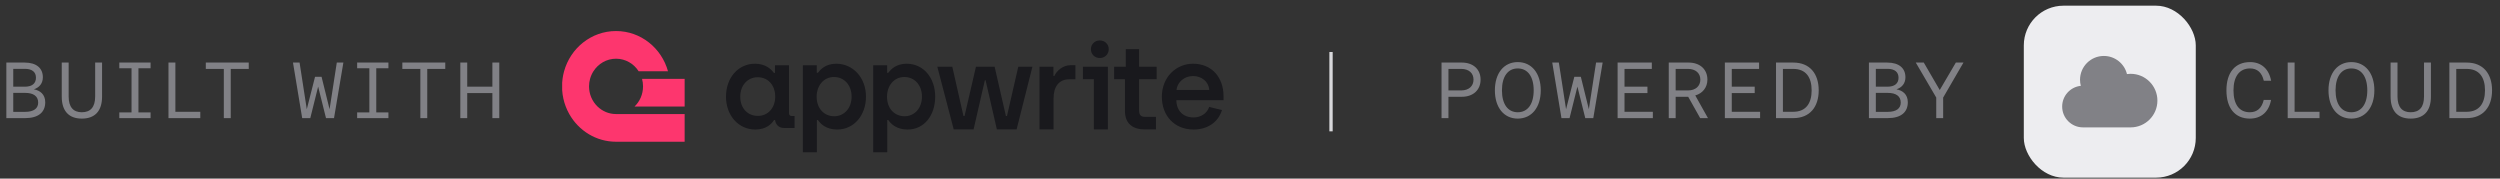 <svg width="378" height="27" viewBox="0 0 378 27" fill="none" xmlns="http://www.w3.org/2000/svg">
    <rect x="0" y="0" width="378" height="27" fill="#333333" stroke="none"/>
    <path
        d="M3.804 17.86H0.96V9.46H3.72C5.532 9.46 6.48 10.324 6.48 11.68C6.48 12.628 5.94 13.228 5.124 13.504C6.036 13.672 6.84 14.248 6.84 15.46C6.84 16.948 5.832 17.86 3.804 17.86ZM2.004 10.408V13.108H3.768C4.872 13.108 5.436 12.604 5.436 11.752C5.436 10.912 4.884 10.408 3.768 10.408H2.004ZM2.004 14.044V16.912H3.804C5.136 16.912 5.772 16.372 5.772 15.508C5.772 14.56 5.076 14.044 3.804 14.044H2.004ZM12.372 17.932C10.428 17.932 9.336 16.804 9.336 14.608V9.46H10.38V14.596C10.38 16.192 11.088 16.972 12.372 16.972C13.68 16.972 14.388 16.204 14.388 14.596V9.46H15.432V14.608C15.432 16.804 14.34 17.932 12.372 17.932ZM22.768 9.46V10.324H20.932V16.996H22.768V17.86H18.04V16.996H19.888V10.324H18.04V9.46H22.768ZM30.285 17.86H25.473V9.46H26.517V16.9H30.285V17.86ZM34.886 17.86H33.842V10.42H31.118V9.46H37.61V10.42H34.886V17.86ZM46.915 17.86H45.691L44.299 9.46H45.295L46.387 16.516L47.635 11.608H48.619L49.831 16.516L50.923 9.46H51.919L50.503 17.86H49.291L48.103 13.096L46.915 17.86ZM58.728 9.46V10.324H56.892V16.996H58.728V17.86H54V16.996H55.848V10.324H54V9.46H58.728ZM64.601 17.86H63.557V10.42H60.833V9.46H67.325V10.42H64.601V17.86ZM70.644 17.86H69.6V9.46H70.644V13.108H74.448V9.46H75.492V17.86H74.448V14.068H70.644V17.86Z"
        fill="#818186"
    />
    <path
        d="M114.209 19.585C115.845 19.585 116.672 18.735 117.031 18.156H117.193C117.265 18.771 117.696 19.35 118.541 19.35H120.14V17.541H119.727C119.44 17.541 119.296 17.378 119.296 17.125V9.869H117.175V11.027H117.013C116.6 10.448 115.737 9.634 114.155 9.634C111.639 9.634 109.77 11.733 109.77 14.61C109.77 17.486 111.675 19.585 114.209 19.585ZM114.587 17.523C113.095 17.523 111.927 16.419 111.927 14.628C111.927 12.873 113.059 11.678 114.569 11.678C116.007 11.678 117.211 12.746 117.211 14.628C117.211 16.238 116.186 17.523 114.587 17.523Z"
        fill="#19191D"
    />
    <path
        d="M121.393 23.026H123.513V18.156H123.675C124.071 18.735 124.915 19.585 126.587 19.585C129.103 19.585 130.936 17.45 130.936 14.61C130.936 11.751 128.977 9.634 126.443 9.634C124.826 9.634 124.035 10.52 123.657 11.009H123.496V9.869H121.393V23.026ZM126.138 17.577C124.682 17.577 123.478 16.491 123.478 14.61C123.478 12.999 124.502 11.642 126.102 11.642C127.593 11.642 128.762 12.818 128.762 14.61C128.762 16.364 127.629 17.577 126.138 17.577Z"
        fill="#19191D"
    />
    <path
        d="M132.031 23.026H134.152V18.156H134.313C134.709 18.735 135.554 19.585 137.225 19.585C139.741 19.585 141.4 17.45 141.4 14.61C141.4 11.751 139.615 9.634 137.081 9.634C135.464 9.634 134.673 10.52 134.295 11.009H134.134V9.869H132.031V23.026ZM136.776 17.577C135.32 17.577 134.116 16.491 134.116 14.61C134.116 12.999 135.14 11.642 136.74 11.642C138.232 11.642 139.4 12.818 139.4 14.61C139.4 16.364 138.267 17.577 136.776 17.577Z"
        fill="#19191D"
    />
    <path
        d="M144.203 19.57H147.205L148.912 12.134H149.02L150.728 19.57H153.711L156.1 10.089H153.963L152.255 17.544H152.094L150.386 10.089H147.564L145.839 17.544H145.677L143.988 10.089H141.723L144.203 19.57Z"
        fill="#19191D"
    />
    <path
        d="M157.175 19.57H159.296V14.884C159.296 13.093 160.122 11.989 161.668 11.989H162.603V9.854H161.902C160.698 9.854 159.781 10.686 159.421 11.482H159.278V10.089H157.175V19.57Z"
        fill="#19191D"
    />
    <path
        d="M173.127 19.57H174.781V17.67H173.145C172.498 17.67 172.229 17.381 172.229 16.711V11.971H174.889V10.089H172.229V7.429H170.216V10.089H168.454V11.971H170.09V16.73C170.09 18.738 171.294 19.57 173.127 19.57Z"
        fill="#19191D"
    />
    <path
        d="M180.471 19.585C182.43 19.585 184.155 18.608 184.766 16.636L182.825 16.166C182.484 17.215 181.495 17.758 180.453 17.758C178.907 17.758 177.883 16.744 177.865 15.152H185V14.555C185 11.733 183.257 9.634 180.381 9.634C177.847 9.634 175.672 11.642 175.672 14.628C175.672 17.523 177.595 19.585 180.471 19.585ZM177.883 13.596C178.008 12.456 179.033 11.497 180.381 11.497C181.675 11.497 182.735 12.312 182.843 13.596H177.883Z"
        fill="#19191D"
    />
    <path
        fill-rule="evenodd"
        clip-rule="evenodd"
        d="M167.511 19.57H165.39V11.971H163.737V10.089H167.511V19.57Z"
        fill="#19191D"
    />
    <path
        d="M166.293 8.774C167.066 8.774 167.641 8.195 167.641 7.435C167.641 6.693 167.066 6.114 166.293 6.114C165.52 6.114 164.945 6.693 164.945 7.435C164.945 8.195 165.52 8.774 166.293 8.774Z"
        fill="#19191D"
    />
    <path
        d="M103.517 17.245V21.43H93.145C90.124 21.43 87.485 19.747 86.074 17.245C85.868 16.882 85.689 16.5 85.538 16.104C85.242 15.328 85.056 14.496 85 13.627V12.496C85.012 12.302 85.031 12.11 85.057 11.92C85.108 11.531 85.186 11.15 85.289 10.779C86.258 7.267 89.408 4.693 93.145 4.693C96.883 4.693 100.033 7.267 101.002 10.779H96.567C95.839 9.634 94.579 8.877 93.145 8.877C91.712 8.877 90.452 9.634 89.724 10.779C89.502 11.127 89.33 11.511 89.217 11.92C89.117 12.283 89.063 12.666 89.063 13.061C89.063 14.261 89.555 15.342 90.344 16.104C91.076 16.812 92.061 17.245 93.145 17.245H103.517Z"
        fill="#FD366E"
    />
    <path
        d="M103.517 11.92V16.104H95.946C96.735 15.342 97.227 14.261 97.227 13.061C97.227 12.666 97.174 12.283 97.074 11.92H103.517Z"
        fill="#FD366E"
    />
    <line x1="201.25" y1="7.86" x2="201.25" y2="19.86" stroke="#D8D8DB" stroke-width="0.5" />
    <path
        d="M219.004 17.86H217.96V9.46H221.032C222.736 9.46 223.864 10.468 223.864 12.04C223.864 13.612 222.736 14.632 221.032 14.632H219.004V17.86ZM219.004 10.42V13.672H220.936C222.064 13.672 222.796 13.036 222.796 12.04C222.796 11.044 222.076 10.42 220.948 10.42H219.004ZM229.482 17.932C227.406 17.932 226.026 16.276 226.026 13.66C226.026 11.044 227.406 9.388 229.482 9.388C231.57 9.388 232.962 11.056 232.962 13.66C232.962 16.264 231.57 17.932 229.482 17.932ZM229.482 16.972C230.982 16.972 231.894 15.748 231.894 13.66C231.894 11.572 230.982 10.348 229.482 10.348C228.006 10.348 227.094 11.548 227.094 13.66C227.094 15.772 228.006 16.972 229.482 16.972ZM237.317 17.86H236.093L234.701 9.46H235.697L236.789 16.516L238.037 11.608H239.021L240.233 16.516L241.325 9.46H242.321L240.905 17.86H239.693L238.505 13.096L237.317 17.86ZM249.91 17.86H244.582V9.46H249.754V10.42H245.626V13.108H249.094V14.068H245.626V16.9H249.91V17.86ZM253.36 17.86H252.316V9.46H255.316C257.02 9.46 258.16 10.468 258.16 12.04C258.16 13.216 257.428 14.128 256.324 14.428L258.244 17.86H257.068L255.256 14.632H253.36V17.86ZM253.36 10.42V13.672H255.232C256.36 13.672 257.092 13.024 257.092 12.04C257.092 11.056 256.36 10.42 255.244 10.42H253.36ZM266.127 17.86H260.799V9.46H265.971V10.42H261.843V13.108H265.311V14.068H261.843V16.9H266.127V17.86ZM271.148 17.86H268.532V9.46H271.148C273.644 9.46 274.988 11.14 274.988 13.66C274.988 16.168 273.644 17.86 271.148 17.86ZM269.576 10.42V16.9H271.148C273.056 16.9 273.92 15.616 273.92 13.66C273.92 11.692 273.056 10.42 271.148 10.42H269.576ZM285.425 17.86H282.581V9.46H285.341C287.153 9.46 288.101 10.324 288.101 11.68C288.101 12.628 287.561 13.228 286.745 13.504C287.657 13.672 288.461 14.248 288.461 15.46C288.461 16.948 287.453 17.86 285.425 17.86ZM283.625 10.408V13.108H285.389C286.493 13.108 287.057 12.604 287.057 11.752C287.057 10.912 286.505 10.408 285.389 10.408H283.625ZM283.625 14.044V16.912H285.425C286.757 16.912 287.393 16.372 287.393 15.508C287.393 14.56 286.697 14.044 285.425 14.044H283.625ZM293.805 17.86H292.761V14.752L289.665 9.46H290.877L293.289 13.612L295.725 9.46H296.877L293.805 14.752V17.86Z"
        fill="#818186"
    />
    <rect x="306" y="0.86" width="26" height="26" rx="6" fill="#EDEDF0" />
    <path
        d="M314.95 19.26C313.211 19.26 311.8 17.85 311.8 16.11C311.8 14.482 313.035 13.143 314.618 12.977C314.541 12.684 314.5 12.377 314.5 12.06C314.5 10.072 316.112 8.46 318.1 8.46C319.791 8.46 321.21 9.626 321.596 11.197C321.777 11.173 321.962 11.16 322.15 11.16C324.387 11.16 326.2 12.973 326.2 15.21C326.2 17.447 324.387 19.26 322.15 19.26H314.95Z"
        fill="#818186"
    />
    <path
        d="M340.176 17.932C337.932 17.932 336.636 16.348 336.636 13.66C336.636 10.96 337.944 9.388 340.224 9.388C341.892 9.388 343.068 10.42 343.392 12.208H342.288C342 10.972 341.292 10.348 340.212 10.348C338.604 10.348 337.704 11.56 337.704 13.66C337.704 15.784 338.568 16.972 340.176 16.972C341.268 16.972 341.976 16.36 342.276 15.112H343.38C343.056 16.912 341.892 17.932 340.176 17.932ZM350.712 17.86H345.9V9.46H346.944V16.9H350.712V17.86ZM355.524 17.932C353.448 17.932 352.068 16.276 352.068 13.66C352.068 11.044 353.448 9.388 355.524 9.388C357.612 9.388 359.004 11.056 359.004 13.66C359.004 16.264 357.612 17.932 355.524 17.932ZM355.524 16.972C357.024 16.972 357.936 15.748 357.936 13.66C357.936 11.572 357.024 10.348 355.524 10.348C354.048 10.348 353.136 11.548 353.136 13.66C353.136 15.772 354.048 16.972 355.524 16.972ZM364.495 17.932C362.551 17.932 361.459 16.804 361.459 14.608V9.46H362.503V14.596C362.503 16.192 363.211 16.972 364.495 16.972C365.803 16.972 366.511 16.204 366.511 14.596V9.46H367.555V14.608C367.555 16.804 366.463 17.932 364.495 17.932ZM372.959 17.86H370.343V9.46H372.959C375.455 9.46 376.799 11.14 376.799 13.66C376.799 16.168 375.455 17.86 372.959 17.86ZM371.387 10.42V16.9H372.959C374.867 16.9 375.731 15.616 375.731 13.66C375.731 11.692 374.867 10.42 372.959 10.42H371.387Z"
        fill="#818186"
    />
</svg>
